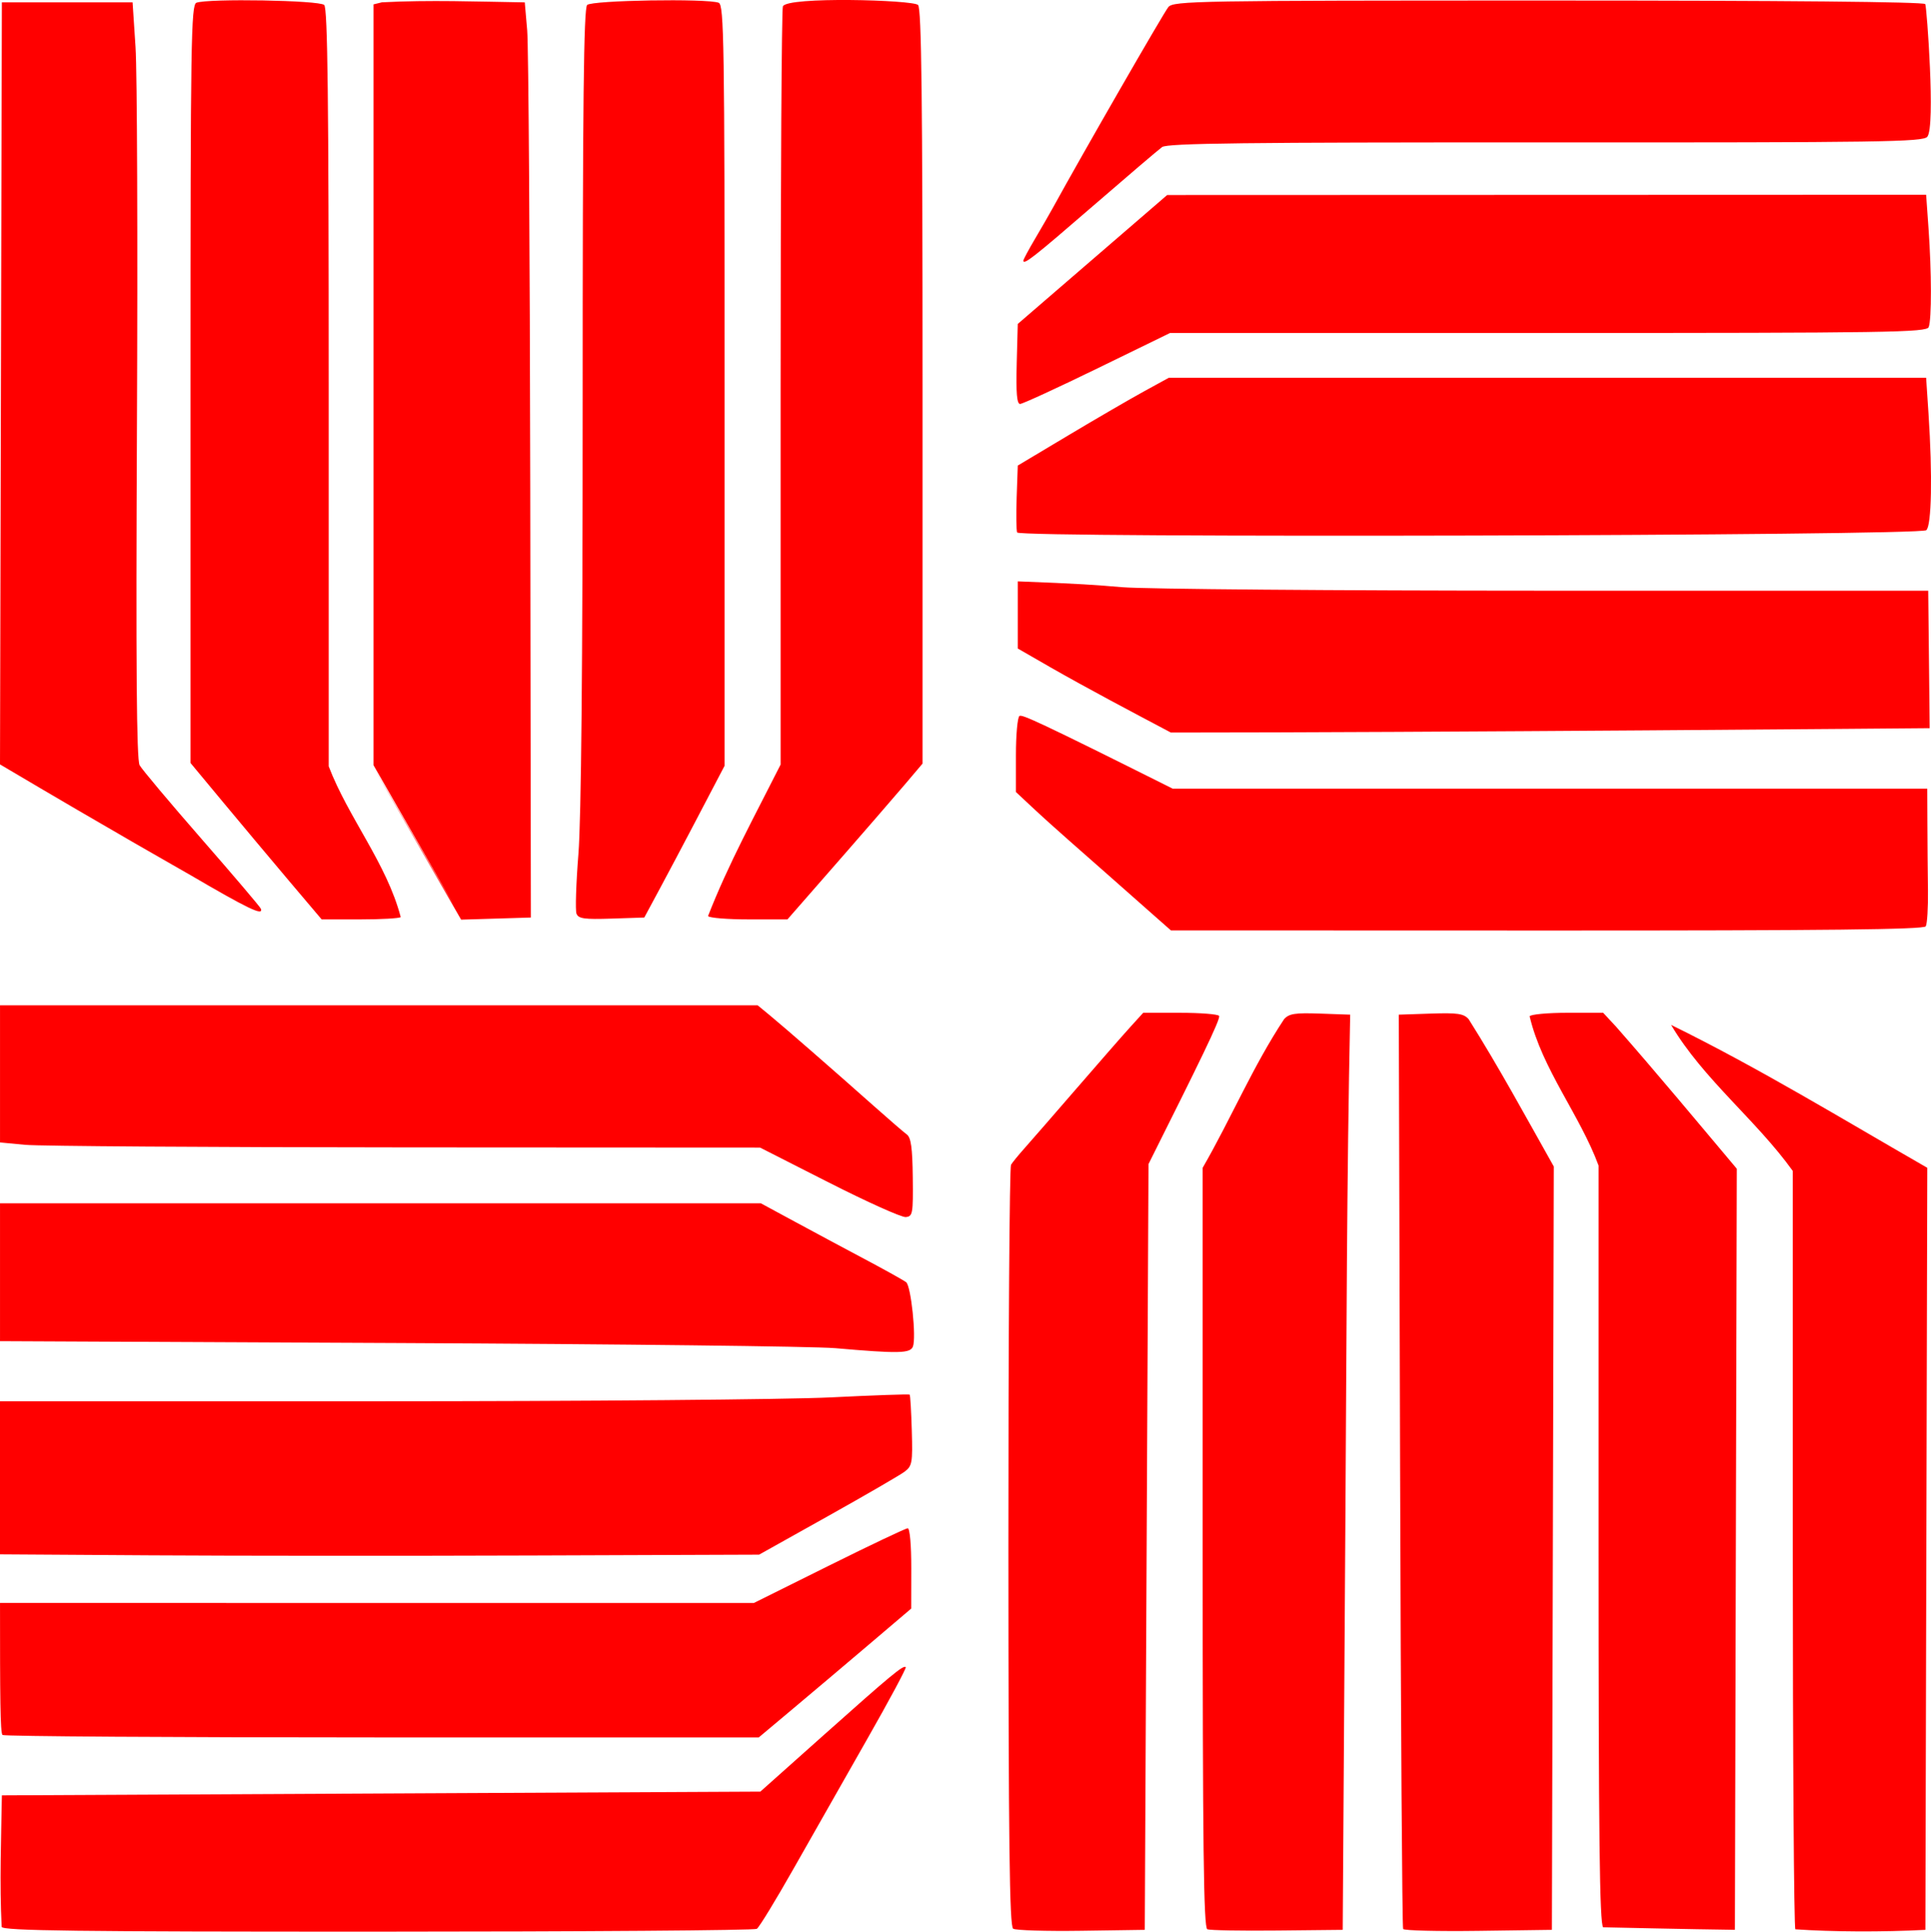 <?xml version="1.0" encoding="UTF-8" standalone="no"?>
<!-- Created with Inkscape (http://www.inkscape.org/) -->

<svg
   width="136.791mm"
   height="136.822mm"
   viewBox="0 0 136.791 136.822"
   version="1.1"
   id="svg1"
   xml:space="preserve"
   inkscape:version="1.4-beta3 (01c8a1c, 2024-08-28, custom)"
   sodipodi:docname="oago.svg"
   xmlns:inkscape="http://www.inkscape.org/namespaces/inkscape"
   xmlns:sodipodi="http://sodipodi.sourceforge.net/DTD/sodipodi-0.dtd"
   xmlns="http://www.w3.org/2000/svg"
   xmlns:svg="http://www.w3.org/2000/svg"><sodipodi:namedview
     id="namedview1"
     pagecolor="#ffffff"
     bordercolor="#000000"
     borderopacity="0.25"
     inkscape:showpageshadow="2"
     inkscape:pageopacity="0.0"
     inkscape:pagecheckerboard="0"
     inkscape:deskcolor="#d1d1d1"
     inkscape:document-units="mm"
     inkscape:zoom="1.7436412"
     inkscape:cx="251.77198"
     inkscape:cy="173.77428"
     inkscape:window-width="1920"
     inkscape:window-height="973"
     inkscape:window-x="2038"
     inkscape:window-y="-11"
     inkscape:window-maximized="1"
     inkscape:current-layer="layer1"
     inkscape:export-bgcolor="#ffffff00" /><defs
     id="defs1" /><g
     inkscape:label="Capa 1"
     inkscape:groupmode="layer"
     id="layer1"
     transform="translate(-38.333,-79.657)"><path
       style="fill:#ff0000"
       d="m 38.451,216.142 c -0.158,-3.099 -0.035,-6.214 0.015,-9.317 l 26.864,-0.132 26.864,-0.132 4.45,-3.969 c 4.817,-4.296 5.685,-5.016 5.853,-4.849 0.06,0.06 -1.177,2.366 -2.749,5.125 -1.572,2.759 -3.903,6.861 -5.18,9.117 -1.277,2.256 -2.457,4.189 -2.622,4.295 -0.165,0.107 -12.24,0.196 -26.833,0.198 -21.389,0.003 -26.558,-0.062 -26.663,-0.336 z m 71.653,0.127 c -0.258,-0.166 -0.33,-5.973 -0.336,-27.004 -0.004,-14.736 0.079,-26.933 0.185,-27.106 0.106,-0.172 0.511,-0.671 0.901,-1.107 1.172,-1.313 6.234,-7.202 7.562,-8.665 l 0.901,-0.992 h 2.62 c 1.441,0 2.681,0.099 2.756,0.22 0.128,0.207 -1.462,3.419 -5,10.495 l -0.132,27.12 -0.132,27.12 -4.498,0.066 c -2.474,0.036 -4.646,-0.03 -4.826,-0.146 z m 13.756,0.041 c -0.262,-0.108 -0.331,-5.766 -0.331,-27.036 l 8e-5,-26.899 c 1.996,-3.458 3.56,-7.192 5.767,-10.527 0.349,-0.394 0.774,-0.46 2.551,-0.397 l 2.133,0.076 c -0.246,11.639 -0.257,23.284 -0.335,34.925 l -0.194,29.898 -4.63,0.048 c -2.547,0.027 -4.779,-0.013 -4.961,-0.088 z m 13.871,-0.021 c -0.068,-0.112 -0.166,-14.73 -0.216,-32.483 l -0.092,-32.279 2.264,-0.076 c 1.902,-0.064 2.332,-1.2e-4 2.685,0.397 2.144,3.396 4.06,6.935 6.031,10.434 l -0.067,27.034 -0.067,27.034 -5.206,0.072 c -2.864,0.039 -5.262,-0.02 -5.331,-0.132 z m 14.168,-0.119 c -0.251,-0.251 -0.324,-6.359 -0.324,-27.139 v -26.816 c -1.325,-3.587 -4,-6.824 -4.884,-10.574 0.084,-0.136 1.291,-0.247 2.681,-0.247 h 2.528 l 0.922,0.992 c 2.903,3.304 5.714,6.689 8.545,10.054 l -0.067,26.954 -0.067,26.954 c -3.046,-0.036 -9.334,-0.179 -9.334,-0.179 z m 13.617,0.141 c -0.1,-0.1 -0.182,-12.227 -0.182,-26.948 v -26.765 c -2.592,-3.61 -6.347,-6.505 -8.62,-10.345 6.195,3.04 12.146,6.675 18.147,10.121 l -0.067,26.988 -0.067,26.988 c -3.027,0.163 -6.664,0.142 -9.21,-0.038 z M 38.51,202.548 c -0.161,-0.161 -0.176,-2.691 -0.176,-9.349 H 65.034 91.734 l 5.324,-2.646 c 2.928,-1.455 5.438,-2.646 5.579,-2.646 0.148,0 0.253,1.191 0.25,2.844 l -0.005,2.844 -2.956,2.514 c -1.626,1.382 -4.056,3.436 -5.401,4.564 l -2.445,2.051 H 65.383 c -14.683,0 -26.776,-0.079 -26.873,-0.176 z m 10.605,-12.725 -10.782,-0.069 v -5.421 -5.421 l 26.657,-4e-4 c 14.674,-2.1e-4 29.14,-0.124 32.181,-0.275 3.038,-0.151 5.559,-0.239 5.603,-0.196 0.043,0.043 0.111,1.191 0.15,2.55 0.066,2.28 0.026,2.505 -0.51,2.908 -0.32,0.24 -2.769,1.661 -5.444,3.157 l -4.863,2.72 -16.105,0.058 c -8.858,0.032 -20.957,0.027 -26.887,-0.011 z m 48.353,-14.675 c -1.455,-0.126 -15.356,-0.289 -30.89,-0.362 l -28.244,-0.132 v -4.883 -4.883 h 26.948 26.948 l 2.355,1.274 c 1.295,0.701 3.545,1.906 5.001,2.679 1.455,0.773 2.778,1.51 2.94,1.639 0.343,0.273 0.725,3.911 0.478,4.554 -0.189,0.491 -0.996,0.508 -5.535,0.113 z m -0.397,-11.719 -4.895,-2.487 -25.135,-0.013 c -13.824,-0.007 -25.939,-0.089 -26.921,-0.182 l -1.786,-0.169 v -4.857 -4.857 h 26.835 26.835 l 0.88,0.725 c 1.019,0.839 4.509,3.881 7.338,6.396 1.078,0.958 2.135,1.871 2.35,2.029 0.296,0.218 0.397,0.948 0.421,3.043 0.029,2.575 -0.004,2.76 -0.498,2.807 -0.291,0.028 -2.732,-1.068 -5.424,-2.436 z m 23.393,-18.59 c -0.449,-0.396 -2.164,-1.91 -3.81,-3.366 -1.747,-1.551 -3.521,-3.071 -5.229,-4.665 l -1.124,-1.052 v -2.616 c 0,-1.439 0.113,-2.686 0.252,-2.771 0.184,-0.114 1.264,0.351 10.856,5.151 h 26.725 26.725 l 0.01,2.447 c 0.005,1.346 0.023,3.471 0.04,4.723 0.017,1.251 -0.054,2.412 -0.157,2.58 -0.14,0.226 -7.025,0.302 -26.829,0.297 l -26.641,-0.008 z M 51.827,133.699 v -26.843 c 0,-24.233 0.041,-26.858 0.419,-27.003 0.82,-0.315 8.719,-0.178 9.054,0.157 0.243,0.243 0.318,6.627 0.318,27.122 v 26.805 c 1.389,3.635 4.114,6.892 5.101,10.68 -0.089,0.089 -1.386,0.163 -2.881,0.163 h -2.719 c -3.122,-3.672 -6.215,-7.369 -9.291,-11.081 z m 18.14,9.304 C 54.288,115.747 81.64,163.196 64.792,133.856 V 106.912 79.968 l 0.595,-0.146 c 3.367,-0.179 6.749,-0.049 10.12,0.004 l 0.172,1.984 c 0.095,1.091 0.192,15.677 0.216,32.411 l 0.044,30.427 -2.47,0.075 -2.47,0.075 z m 9.203,1.37 c -0.09,-0.235 -0.029,-2.133 0.137,-4.217 0.199,-2.506 0.301,-13.279 0.301,-31.809 0,-21.44 0.075,-28.094 0.318,-28.337 0.335,-0.335 8.496,-0.472 9.318,-0.157 0.378,0.145 0.419,2.779 0.419,27.101 v 26.941 c -1.509,2.883 -3.013,5.769 -4.551,8.636 l -1.139,2.117 -2.318,0.076 c -1.937,0.064 -2.345,0.006 -2.483,-0.351 z m 9.319,0.171 c 1.433,-3.684 3.361,-7.196 5.142,-10.731 v -26.642 c 0,-14.653 0.072,-26.83 0.161,-27.06 0.273,-0.713 9.216,-0.461 9.576,-0.101 0.243,0.243 0.318,6.605 0.318,27.025 v 26.708 l -1.257,1.483 c -2.748,3.204 -5.535,6.376 -8.314,9.554 h -2.74 c -1.507,0 -2.805,-0.106 -2.885,-0.236 z m -36.795,-2.976 c -0.606,-0.354 -5.153,-2.907 -13.361,-7.768 l 0.066,-26.988 0.066,-26.987 h 4.63 4.63 l 0.209,3.175 c 0.115,1.746 0.16,13.782 0.1,26.746 -0.079,17.102 -0.027,23.719 0.188,24.11 0.163,0.296 2.142,2.652 4.398,5.235 2.256,2.583 4.141,4.801 4.189,4.928 0.209,0.547 -0.881,0.025 -5.115,-2.452 z m 60.986,-14.683 -2.249,-1.293 v -2.378 -2.378 c 4.398,0.166 5.539,0.257 7.408,0.414 1.601,0.134 15.066,0.244 29.923,0.246 l 27.165,0.002 0.104,9.737 c 0,0 -35.921,0.312 -53.753,0.31 -2.881,-1.525 -5.767,-3.043 -8.599,-4.658 z m -2.294,-9.511 c -0.06,-0.158 -0.075,-1.289 -0.032,-2.514 l 0.078,-2.227 3.572,-2.135 c 1.965,-1.174 4.372,-2.573 5.349,-3.109 l 1.778,-0.974 h 26.824 26.824 l 0.171,2.58 c 0.285,4.31 0.215,7.905 -0.161,8.217 -0.48,0.399 -64.248,0.559 -64.401,0.161 z m -0.03,-11.939 0.075,-2.833 5.292,-4.566 5.292,-4.566 26.882,-0.009 26.882,-0.009 0.172,2.422 c 0.216,3.044 0.222,6.401 0.011,6.949 -0.145,0.378 -2.766,0.419 -26.951,0.419 h -26.791 l -5.157,2.514 c -2.836,1.382 -5.297,2.514 -5.469,2.514 -0.226,0 -0.292,-0.789 -0.237,-2.833 z m 0.472,-7.32 c 0,-0.078 0.372,-0.773 0.827,-1.543 0.455,-0.77 1.023,-1.758 1.263,-2.194 2.048,-3.735 7.87,-13.855 8.182,-14.221 0.37,-0.435 1.984,-0.463 26.928,-0.463 16.68,0 26.592,0.094 26.691,0.254 0.101,0.163 0.731,8.689 0.144,9.396 -0.304,0.367 -3.218,0.41 -27.039,0.4 -21.263,-0.009 -26.793,0.058 -27.165,0.327 -0.257,0.186 -2.461,2.065 -4.898,4.175 -4.187,3.625 -4.932,4.209 -4.932,3.87 z"
       id="path1"
       sodipodi:nodetypes="scccssssscssscssscssccccsscscsscsccccsscssccccsscscsscsccccccscscccccscccssscsscssccccsssssscsccsscccccssssscccccccccssssscccsscssccccssccccsssscssccscccscsscccssssssscsccssscscsscscssscccccsssssssscccsccccscccsscccssccccccccssscssccsssssssssss"
       inkscape:export-filename="oago.png"
       inkscape:export-xdpi="96"
       inkscape:export-ydpi="96" /></g></svg>
